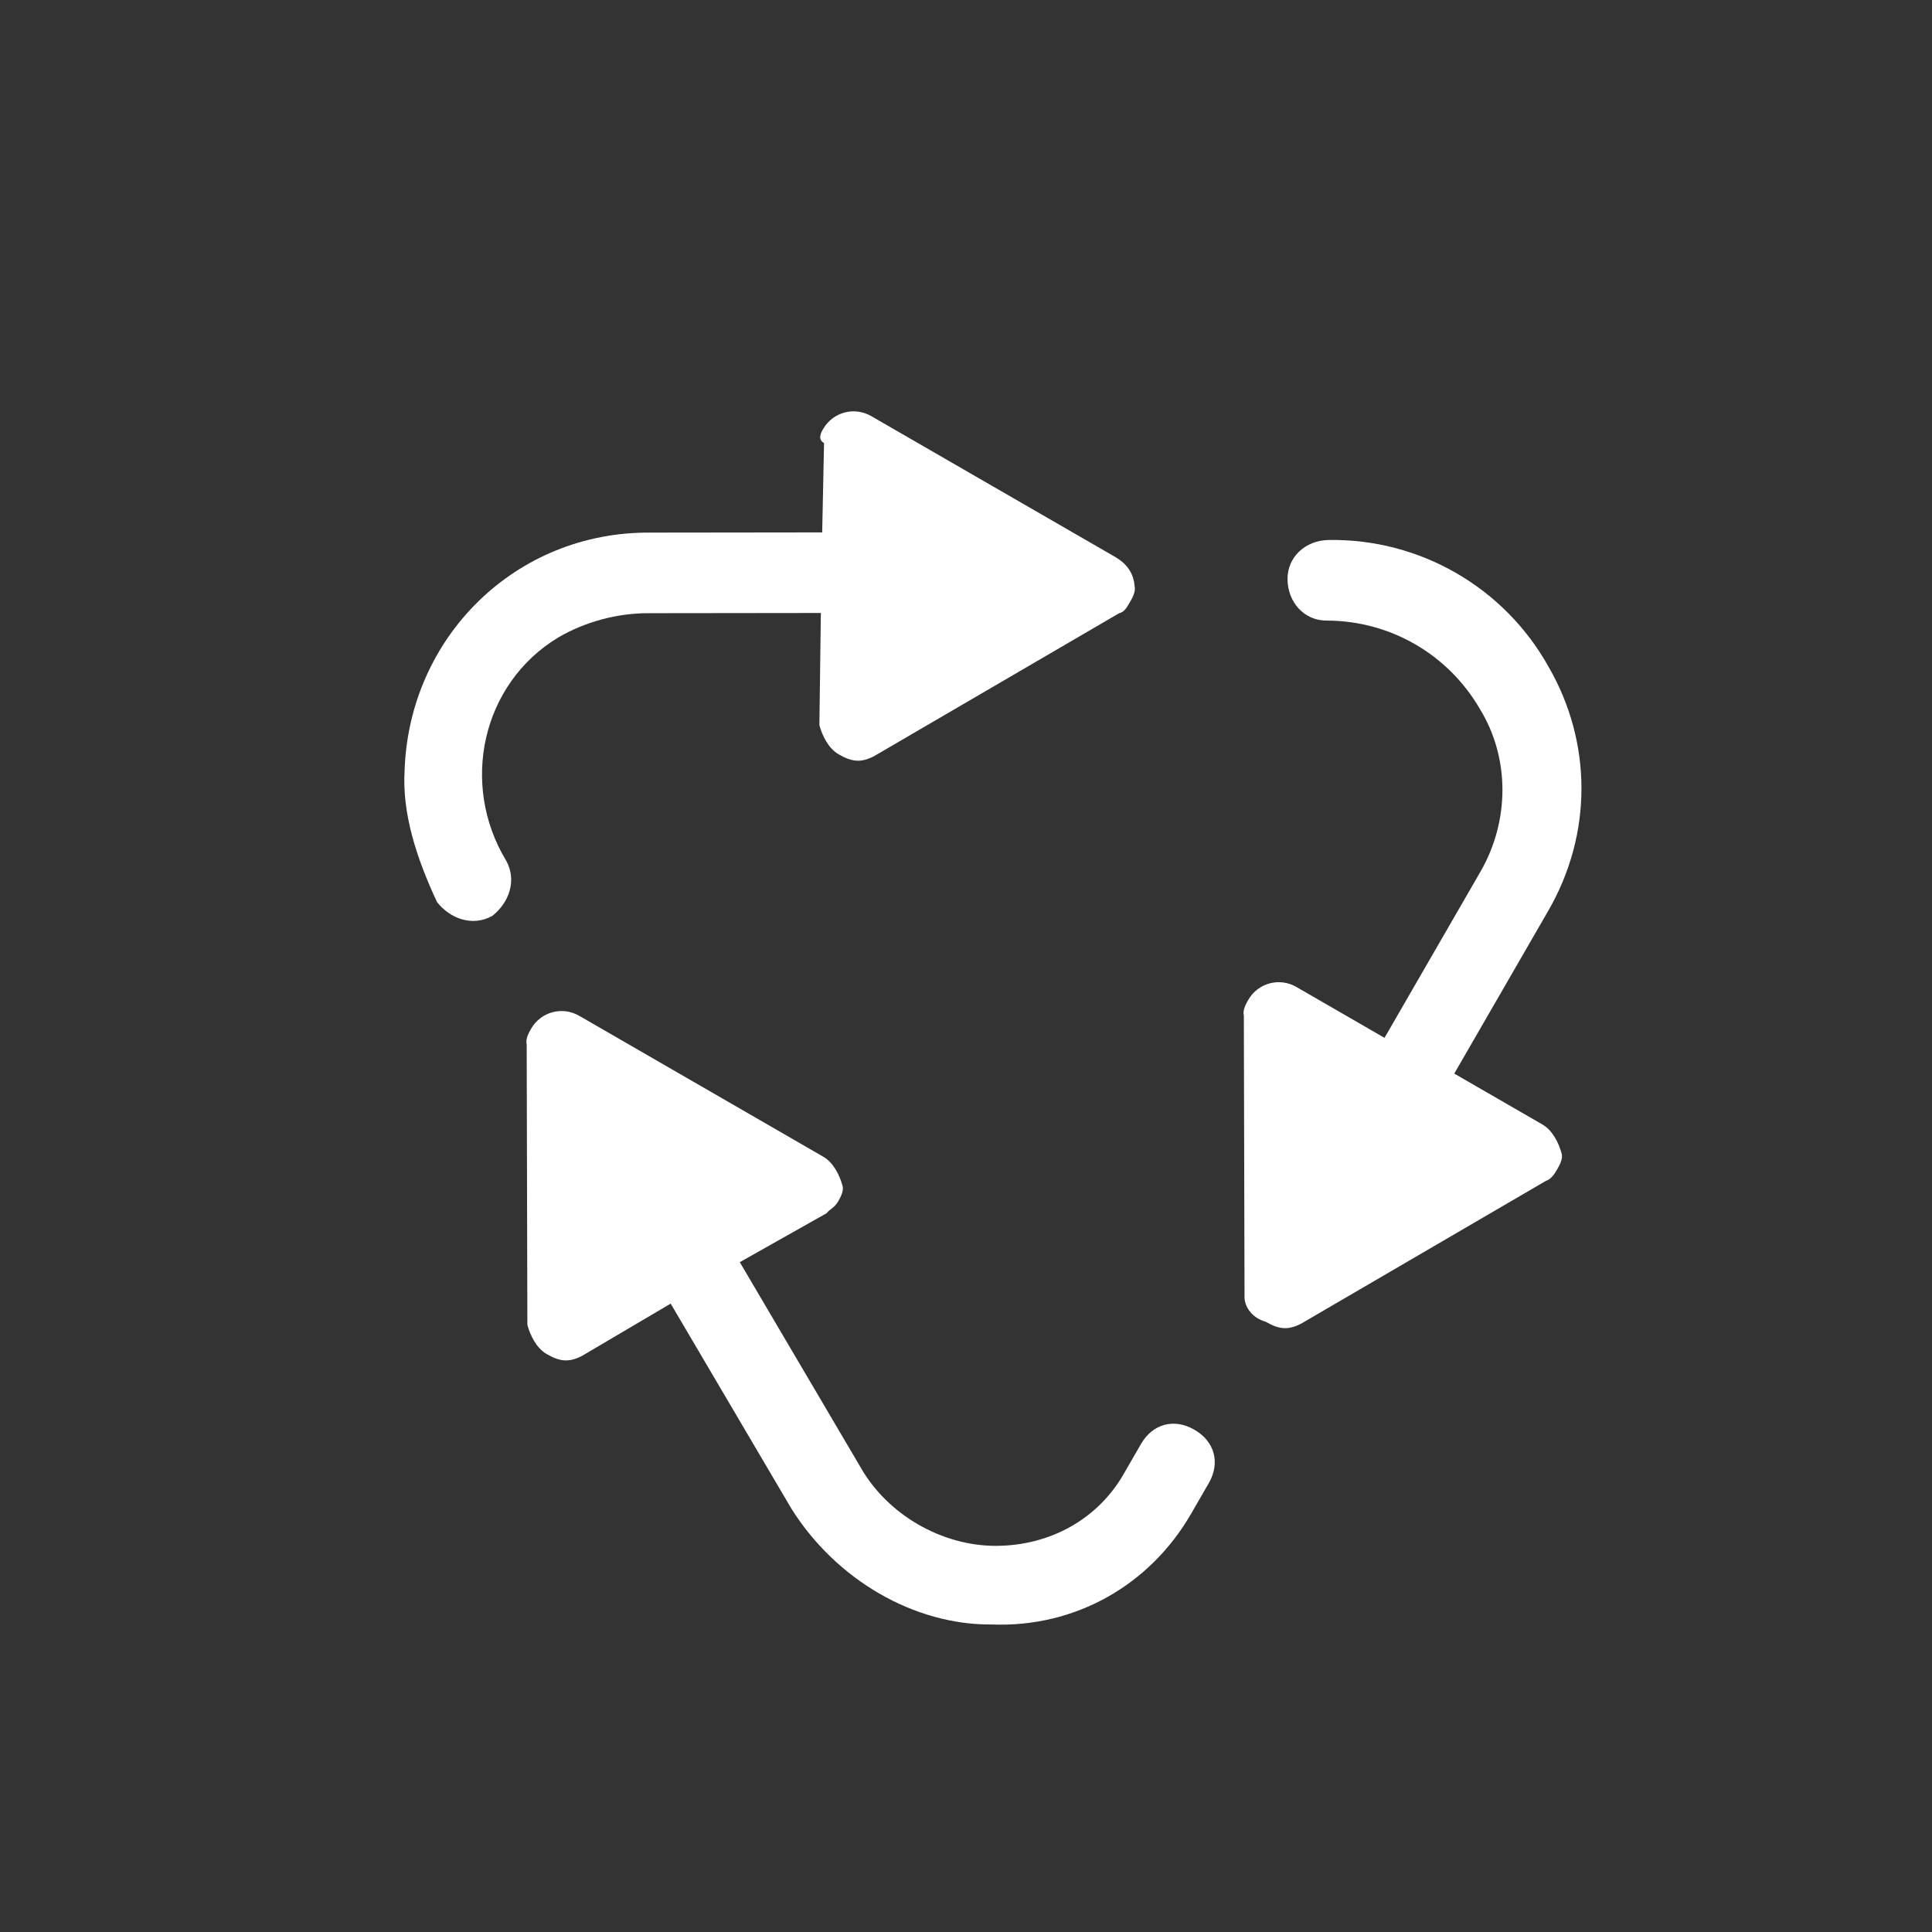 <svg width="314" height="314" viewBox="0 0 314 314" fill="none" xmlns="http://www.w3.org/2000/svg">
<rect x="0" y="0" width="314" height="314" fill="#333333" stroke="none"/>
<g clip-path="url(#clip0_75_773)">
<path d="M65.758 125.204C66.485 103.588 83.762 86.386 105.696 86.563L133.627 86.529L133.928 72.013C132.826 71.377 133.462 70.275 133.78 69.724C135.371 66.97 138.846 66.038 141.601 67.629L181.265 90.528C182.917 91.483 184.252 92.988 184.399 95.276C184.632 96.145 183.996 97.247 183.678 97.798C183.042 98.9 182.724 99.451 181.855 99.683L141.986 122.939C139.93 123.956 138.51 123.871 136.306 122.599C134.654 121.644 133.637 119.588 133.172 117.851L133.41 99.626L105.48 99.659C100.351 99.636 95.138 101.033 90.708 103.617C78.287 111.136 74.743 127.453 82.262 139.874C84.062 143.117 82.704 146.74 80.012 148.858C76.769 150.659 73.146 149.301 71.028 146.609C67.745 139.572 65.332 132.303 65.758 125.204Z" fill="white"/>
<path d="M128.658 245.254L109.002 211.871L94.525 220.407C92.47 221.423 91.05 221.338 88.846 220.066C87.194 219.111 86.177 217.056 85.711 215.318L85.599 169.713C85.366 168.844 86.002 167.742 86.32 167.191C87.91 164.437 91.386 163.505 94.141 165.096L133.804 187.996C135.457 188.95 136.474 191.006 136.939 192.744C137.172 193.612 136.536 194.714 136.218 195.265C135.582 196.367 134.713 196.6 134.395 197.151L120.236 205.135L139.891 238.519C144.276 246.192 153.09 251.281 161.927 251.241C170.764 251.202 178.437 246.817 182.571 239.656L185.434 234.698C187.342 231.392 190.818 230.461 194.123 232.369C197.429 234.278 198.36 237.754 196.452 241.059L193.589 246.017C186.91 257.585 174.807 264.554 161.16 264.02C148.614 264.121 135.944 256.806 128.658 245.254Z" fill="white"/>
<path d="M202.268 210.629L202.155 165.024C201.923 164.155 202.559 163.054 202.877 162.503C204.467 159.748 207.943 158.817 210.697 160.407L225.02 168.677L240.605 141.683C245.376 133.42 245.421 123.163 240.486 115.172C235.318 106.312 225.953 100.905 215.696 100.86C211.988 100.922 209.319 97.912 209.256 94.203C209.194 90.495 212.204 87.826 215.912 87.763C230.747 87.514 244.519 95.465 251.72 108.437C258.688 120.54 258.938 135.374 251.623 148.044L236.356 174.487L250.679 182.756C252.332 183.71 253.348 185.766 253.814 187.504C254.047 188.373 253.411 189.475 253.093 190.026C252.775 190.577 252.138 191.678 251.269 191.911L211.4 215.167C209.344 216.184 207.924 216.099 205.721 214.826C203.199 214.105 202.183 212.049 202.268 210.629Z" fill="white"/>
</g>
<defs>
<clipPath id="clip0_75_773">
<rect width="228.999" height="228.999" fill="white" transform="matrix(-0.5 0.866 0.866 0.5 114.834 0.76)"/>
</clipPath>
</defs>
</svg>
